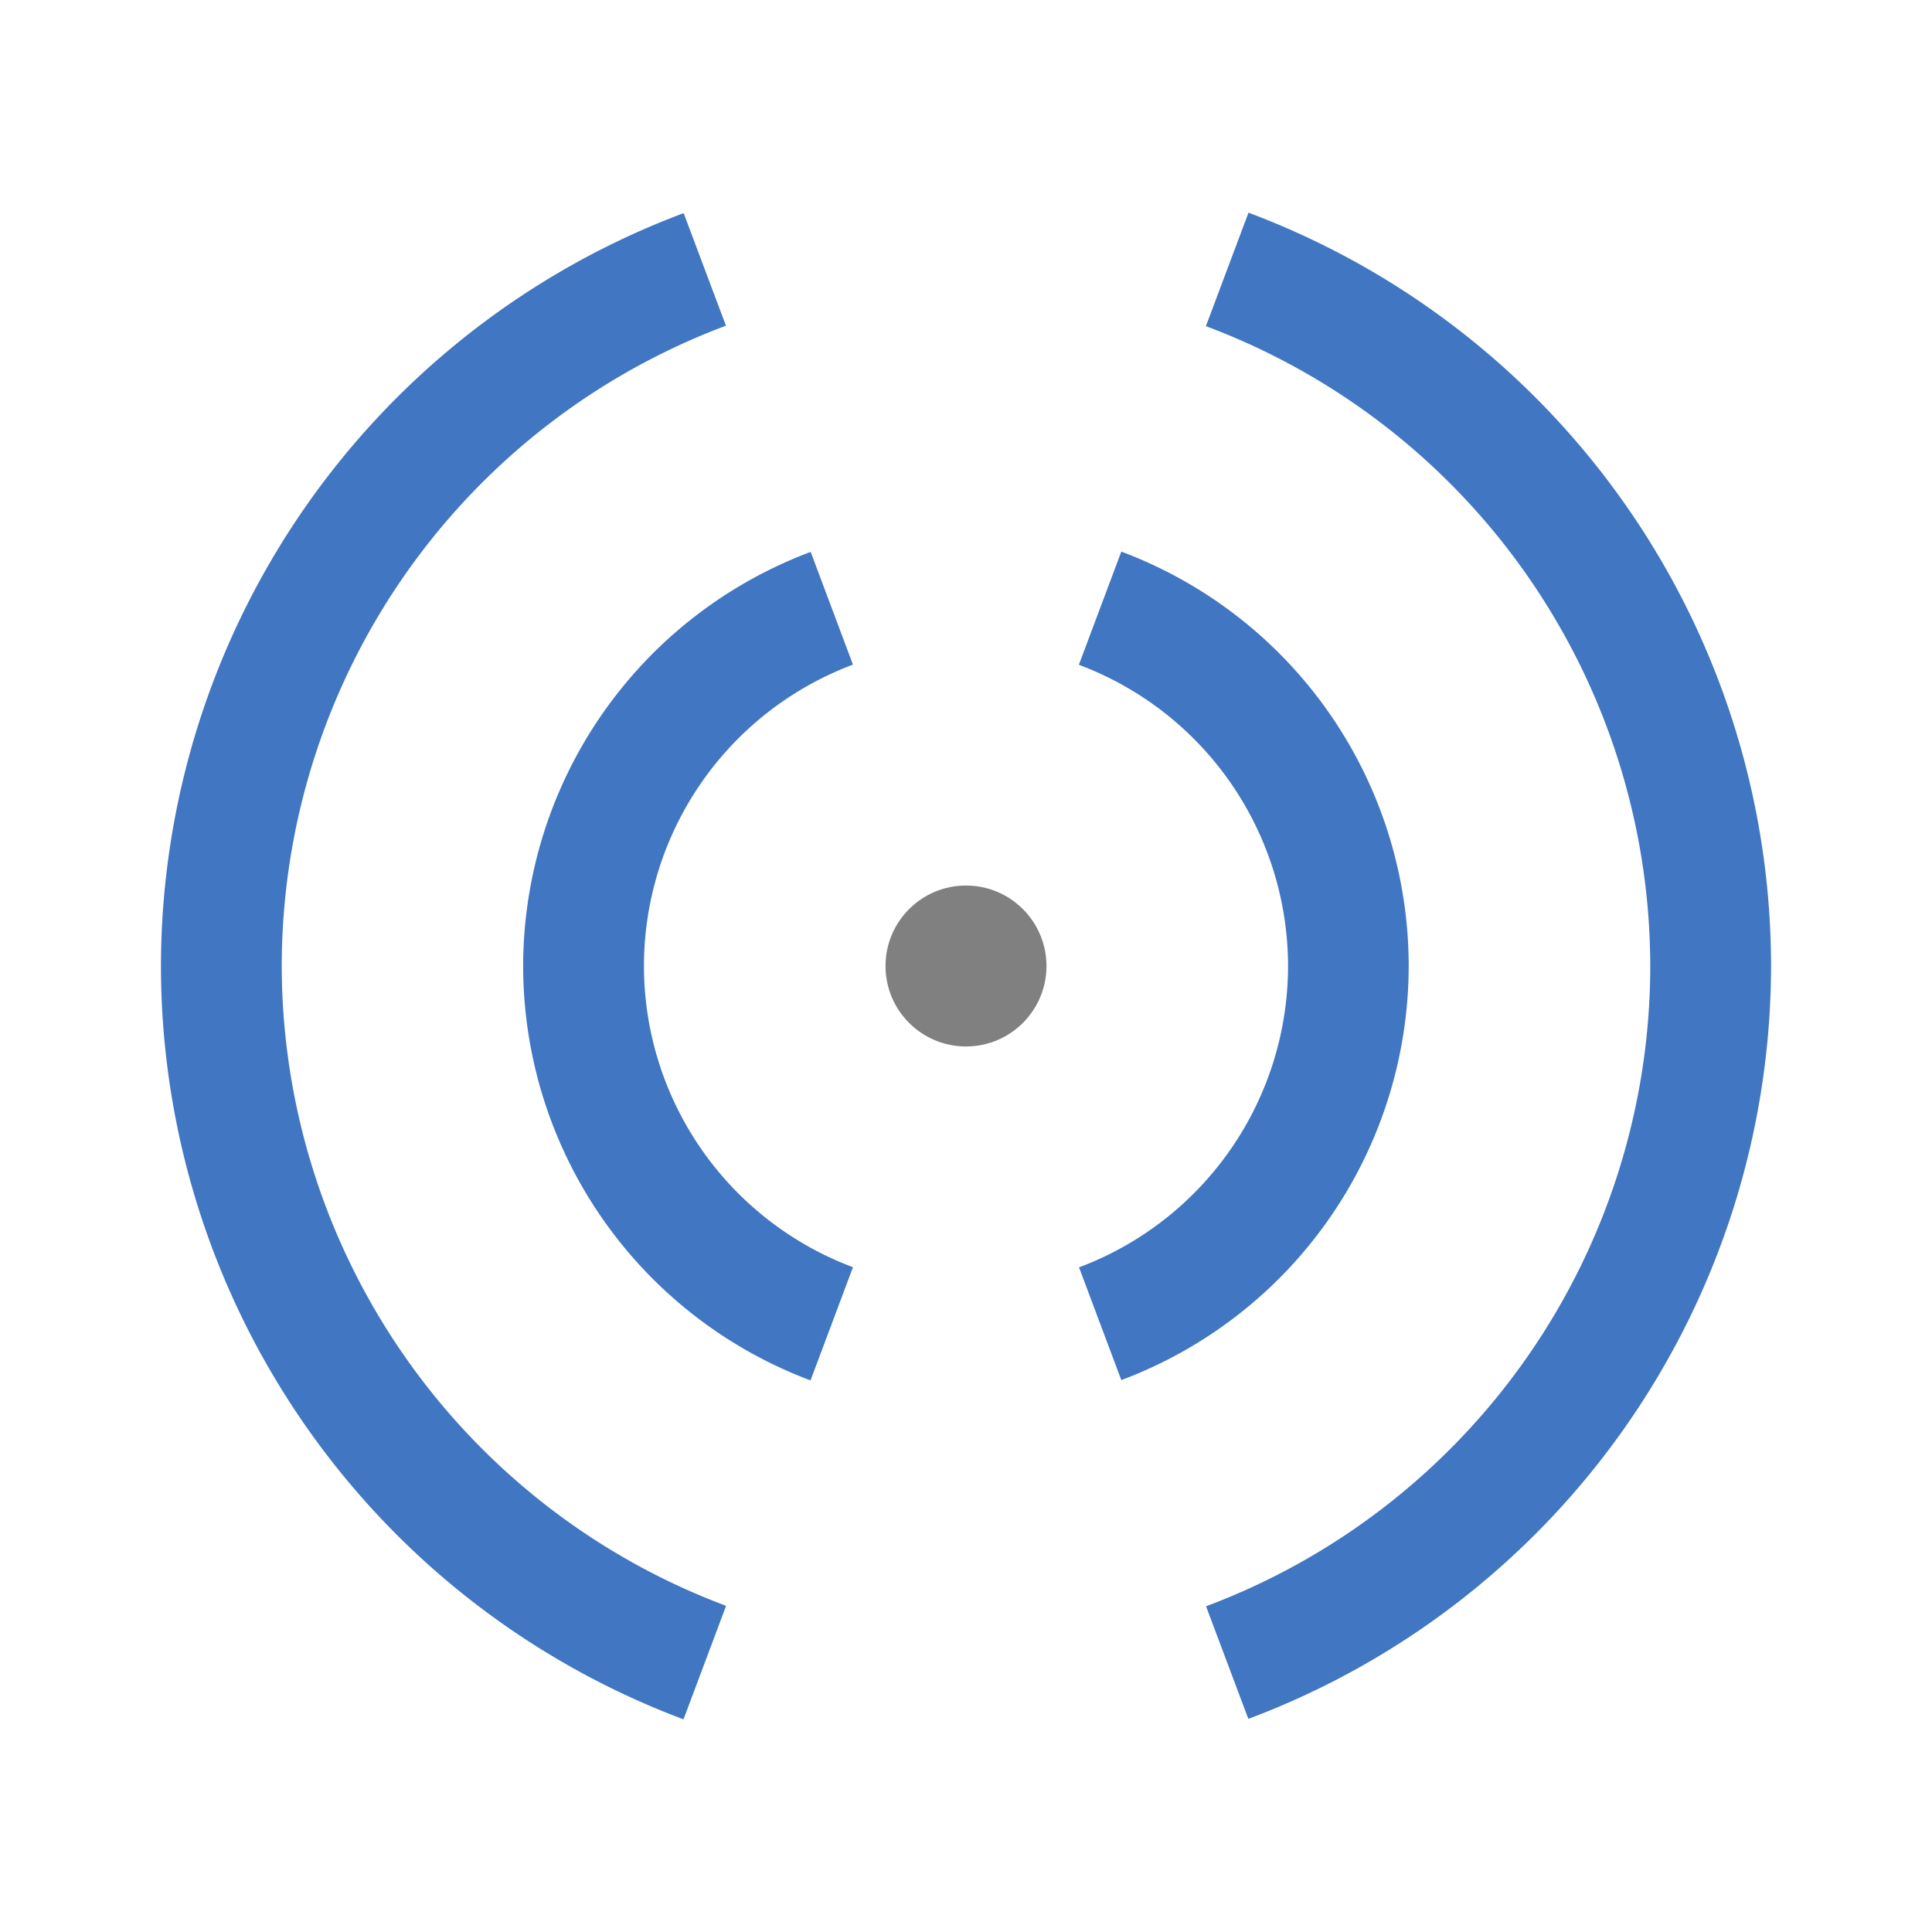 <?xml version="1.0" encoding="UTF-8" standalone="no"?>
<!-- Created with Inkscape (http://www.inkscape.org/) -->

<svg
   xmlns:dc="http://purl.org/dc/elements/1.1/"
   xmlns:cc="http://creativecommons.org/ns#"
   xmlns:rdf="http://www.w3.org/1999/02/22-rdf-syntax-ns#"
   xmlns:svg="http://www.w3.org/2000/svg"
   xmlns="http://www.w3.org/2000/svg"
   xmlns:sodipodi="http://sodipodi.sourceforge.net/DTD/sodipodi-0.dtd"
   xmlns:inkscape="http://www.inkscape.org/namespaces/inkscape"
   width="48"
   height="48"
   viewBox="0 0 12.7 12.7"
   version="1.1"
   id="svg11382"
   inkscape:version="0.92.4 (5da689c313, 2019-01-14)"
   sodipodi:docname="audio-speaker-mono-testing.svg">
  <defs
     id="defs11376" />
  <sodipodi:namedview
     id="base"
     pagecolor="#ffffff"
     bordercolor="#666666"
     borderopacity="1.0"
     inkscape:pageopacity="0.0"
     inkscape:pageshadow="2"
     inkscape:zoom="4"
     inkscape:cx="15.875"
     inkscape:cy="24.567554"
     inkscape:document-units="px"
     inkscape:current-layer="layer1"
     showgrid="false"
     units="px"
     inkscape:window-width="1296"
     inkscape:window-height="704"
     inkscape:window-x="70"
     inkscape:window-y="27"
     inkscape:window-maximized="1">
    <inkscape:grid
       type="xygrid"
       id="grid11927" />
  </sodipodi:namedview>
  <g
     inkscape:label="Layer 1"
     inkscape:groupmode="layer"
     id="layer1"
     transform="translate(0,-284.3)">
    <path
       style="opacity:1;vector-effect:none;fill:#4076C2;fill-opacity:1;stroke:none;stroke-width:0.265;stroke-linecap:butt;stroke-linejoin:miter;stroke-miterlimit:4;stroke-dasharray:none;stroke-dashoffset:6.6;stroke-opacity:1"
       d="m 8.207,285.698 -0.28,0.746 a 4.498,4.498 0 0 1 2.921,4.206 4.498,4.498 0 0 1 -2.92,4.209 l 0.278,0.74 A 5.292,5.292 0 0 0 11.642,290.65 5.292,5.292 0 0 0 8.207,285.698 Z m -3.713,0.003 A 5.292,5.292 0 0 0 1.058,290.65 5.292,5.292 0 0 0 4.493,295.602 l 0.28,-0.746 A 4.498,4.498 0 0 1 1.852,290.65 4.498,4.498 0 0 1 4.772,286.441 Z m 2.877,2.225 -0.279,0.744 a 2.117,2.117 0 0 1 1.375,1.98 2.117,2.117 0 0 1 -1.374,1.981 l 0.278,0.741 A 2.91,2.91 0 0 0 9.26,290.65 2.91,2.91 0 0 0 7.371,287.926 Z m -2.042,0.002 a 2.91,2.91 0 0 0 -1.89,2.722 2.91,2.91 0 0 0 1.889,2.724 l 0.279,-0.744 A 2.117,2.117 0 0 1 4.233,290.65 2.117,2.117 0 0 1 5.607,288.669 Z"
       id="path12788"
       inkscape:connector-curvature="0" />
    <circle
       style="opacity:1;vector-effect:none;fill:#808080;fill-opacity:1;stroke:none;stroke-width:0.265;stroke-linecap:butt;stroke-linejoin:miter;stroke-miterlimit:4;stroke-dasharray:none;stroke-dashoffset:6.6;stroke-opacity:1"
       id="path13370"
       cx="6.35"
       cy="290.65"
       r="0.529" />
  </g>
</svg>
